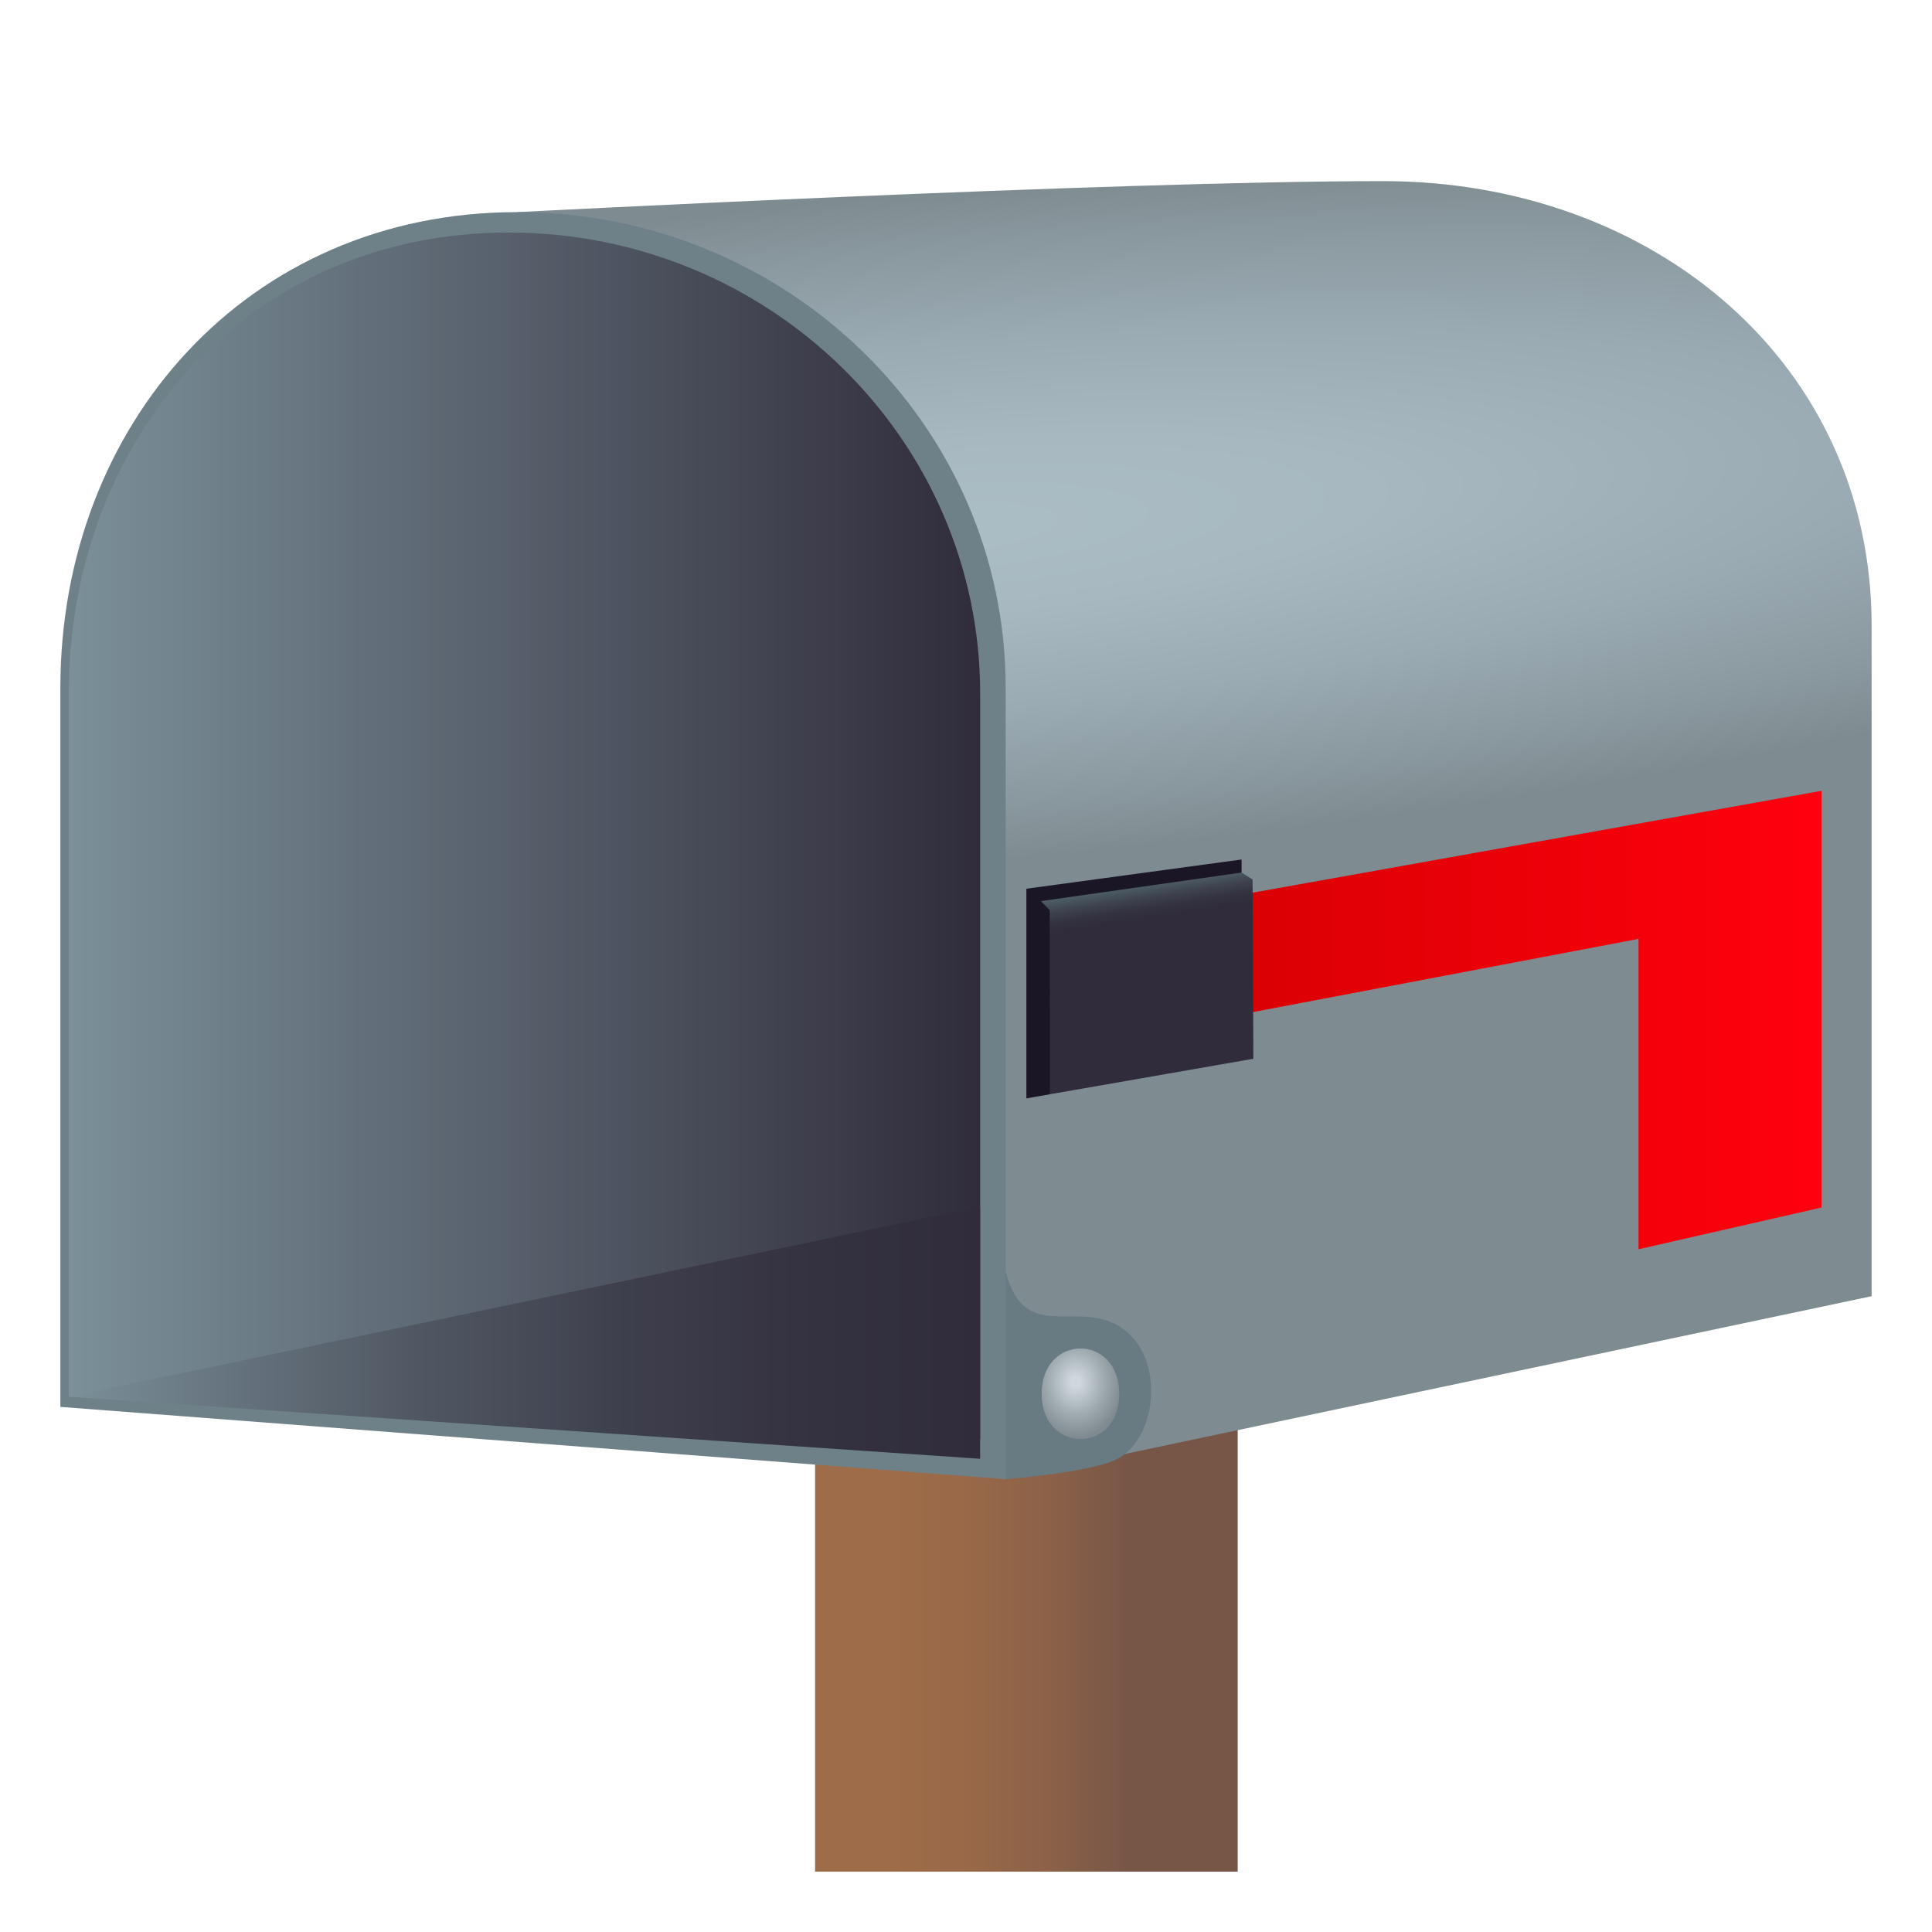 <svg enable-background="new 0 0 64 64" height="64" viewBox="0 0 64 64" width="64" xmlns="http://www.w3.org/2000/svg" xmlns:xlink="http://www.w3.org/1999/xlink"><linearGradient id="a" gradientUnits="userSpaceOnUse" x1="27" x2="41" y1="52" y2="52"><stop offset=".17" stop-color="#9e6c48"/><stop offset=".348" stop-color="#996948"/><stop offset=".55" stop-color="#8c6148"/><stop offset=".739" stop-color="#785647"/></linearGradient><radialGradient id="b" cx="30.642" cy="13.71" gradientTransform="matrix(-.088 -.974 4.981 -.429 -34.951 53.292)" gradientUnits="userSpaceOnUse" r="11.368"><stop offset="0" stop-color="#abbdc5"/><stop offset=".26" stop-color="#a7b8c0"/><stop offset=".566" stop-color="#9aaab2"/><stop offset=".895" stop-color="#86949a"/><stop offset="1" stop-color="#7e8b91"/></radialGradient><linearGradient id="c" gradientUnits="userSpaceOnUse" x1="2.277" x2="32.468" y1="27.686" y2="27.686"><stop offset="0" stop-color="#7b9099"/><stop offset="1" stop-color="#302c3b"/></linearGradient><linearGradient id="d" gradientUnits="userSpaceOnUse" x1="2.277" x2="32.468" y1="44.148" y2="44.148"><stop offset="0" stop-color="#7b9099"/><stop offset=".146" stop-color="#697882"/><stop offset=".383" stop-color="#505763"/><stop offset=".61" stop-color="#3e3f4d"/><stop offset=".821" stop-color="#343140"/><stop offset="1" stop-color="#302c3b"/></linearGradient><radialGradient id="e" cx="35.631" cy="67.335" gradientTransform="matrix(1 0 0 1.167 0 -32.796)" gradientUnits="userSpaceOnUse" r="1.577"><stop offset=".091" stop-color="#cfd8dd"/><stop offset=".59" stop-color="#a0abb0"/><stop offset="1" stop-color="#7e8a8f"/></radialGradient><linearGradient id="f" gradientTransform="matrix(-0 1 -1 -0 396.878 393.682)" gradientUnits="userSpaceOnUse" x1="-359.892" x2="-359.892" y1="361.275" y2="336.539"><stop offset="0" stop-color="#cf0000"/><stop offset="1" stop-color="#ff000e"/></linearGradient><linearGradient id="g" gradientUnits="userSpaceOnUse" x1="38.605" x2="37.609" y1="35.644" y2="29.356"><stop offset=".83" stop-color="#302c3b"/><stop offset=".875" stop-color="#343240"/><stop offset=".935" stop-color="#3e434f"/><stop offset="1" stop-color="#4e5e67"/></linearGradient><path d="m27 42h14v20h-14z" fill="url(#a)"/><path d="m45.816 6c-8.938 0-28.686 1.027-28.686 1.027l16.184 41.973 28.686-6.062v-22.213c0-8.7-7.246-14.725-16.184-14.725z" fill="url(#b)"/><path d="m36.986 48.342c-.877.438-3.672.658-3.672.658s-.51-3.583 0-6.875c.613 2.354 2.252.987 3.676 1.761 1.641.89 1.406 3.75-.004 4.456z" fill="#687a82"/><path d="m17.131 7.027c-8.938 0-15.131 7.055-15.131 15.754v23.824l31.314 2.395v-26.219c0-8.699-7.246-15.754-16.183-15.754z" fill="#6e8189"/><path d="m16.846 7.703c-8.627 0-14.568 6.836-14.568 15.27v23.295l30.191 1.402v-24.697c-.001-8.434-6.994-15.27-15.623-15.27z" fill="url(#c)"/><path d="m2.277 46.268 30.191 2.056v-8.351z" fill="url(#d)"/><path d="m37.078 46.171c0 1.999-2.572 1.999-2.572 0 0-2.001 2.572-2.001 2.572 0z" fill="url(#e)"/><path d="m60.34 40.001v-13.804l-22.736 4.071c-2.666 0-2.666 4 0 4l16.674-3.166v10.281z" fill="url(#f)"/><path d="m41.129 28.904-6.35 7.345-.779.137v-6.946l7.129-.968z" fill="#1a1626"/><path d="m41.129 28.904-6.647.947.291.296.006 6.102 6.739-1.176-.024-5.941z" fill="url(#g)"/></svg>
